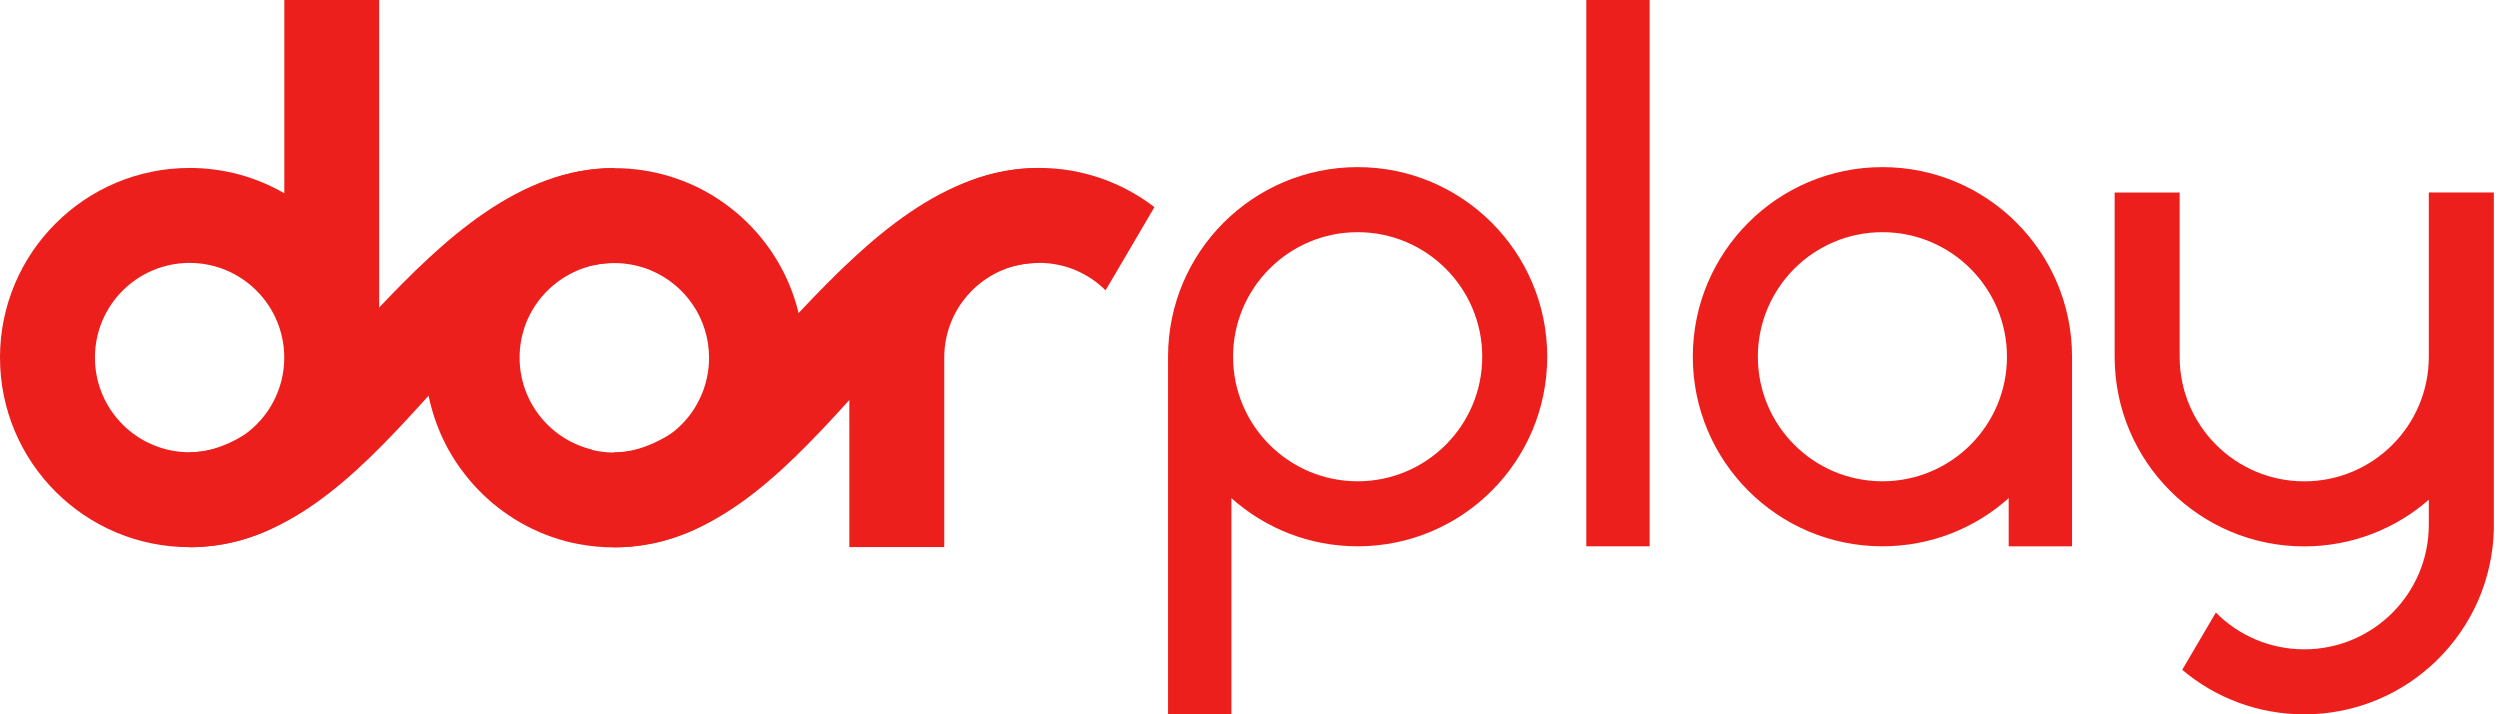 <svg width="140" height="40" viewBox="0 0 140 40" fill="none" xmlns="http://www.w3.org/2000/svg">
<g clip-path="url(#clip0_509_40388)">
<path d="M76.028 9.359C70.166 9.359 65.411 14.113 65.411 19.976C65.411 19.978 65.411 19.983 65.411 19.986V39.998H68.959V27.895C70.836 29.573 73.314 30.593 76.028 30.593C81.894 30.593 86.645 25.839 86.645 19.976C86.645 14.113 81.891 9.359 76.028 9.359ZM76.028 26.952C72.176 26.952 69.052 23.831 69.052 19.978C69.052 16.126 72.176 13.002 76.028 13.002C79.881 13.002 83.005 16.126 83.005 19.978C83.005 23.831 79.881 26.952 76.028 26.952Z" fill="#EC1F1C"/>
<path d="M92.38 0H88.833V30.593H92.38V0Z" fill="#EC1F1C"/>
<path d="M139.654 10.778H136.013V19.979C136.013 23.834 132.892 26.955 129.037 26.955C125.182 26.955 122.061 23.831 122.061 19.979V10.78H118.42V19.969C118.42 19.969 118.42 19.976 118.42 19.981C118.42 25.846 123.174 30.598 129.037 30.598C131.707 30.598 134.148 29.613 136.013 27.985V29.386C136.013 33.241 132.892 36.362 129.037 36.362C127.101 36.362 125.349 35.574 124.088 34.303L122.204 37.51C124.051 39.067 126.436 40.003 129.039 40.003C134.836 40.003 139.548 35.36 139.656 29.588V10.778H139.654Z" fill="#EC1F1C"/>
<path d="M105.414 9.359C99.551 9.359 94.797 14.113 94.797 19.976C94.797 25.839 99.551 30.593 105.414 30.593C108.131 30.593 110.609 29.576 112.486 27.895V30.593H116.034V19.976C116.034 14.113 111.279 9.359 105.417 9.359H105.414ZM105.414 26.952C101.564 26.952 98.44 23.831 98.44 19.978C98.44 16.126 101.564 13.002 105.414 13.002C109.264 13.002 112.39 16.126 112.39 19.978C112.39 23.831 109.269 26.952 105.414 26.952Z" fill="#EC1F1C"/>
<path d="M45.013 19.769C45.013 19.71 45.013 19.651 45.008 19.592C45.008 19.587 45.008 19.582 45.008 19.577C45.003 19.405 44.991 19.235 44.973 19.065C44.954 18.84 44.926 18.619 44.895 18.399C44.88 18.311 44.865 18.22 44.848 18.134C44.811 17.934 44.771 17.737 44.725 17.545C44.725 17.54 44.725 17.53 44.72 17.525C44.688 17.397 44.653 17.266 44.619 17.138C44.592 17.04 44.562 16.946 44.532 16.85C44.498 16.742 44.461 16.628 44.424 16.52C44.343 16.286 44.254 16.052 44.153 15.825C44.116 15.737 44.077 15.648 44.035 15.562C43.988 15.458 43.939 15.357 43.887 15.256C43.835 15.15 43.783 15.049 43.727 14.951C43.683 14.87 43.638 14.788 43.589 14.707C43.579 14.69 43.569 14.67 43.557 14.653C43.5 14.554 43.439 14.458 43.38 14.362C43.323 14.271 43.264 14.182 43.205 14.094C43.096 13.931 42.98 13.768 42.86 13.613C42.813 13.552 42.766 13.49 42.717 13.431C42.682 13.384 42.648 13.34 42.608 13.295C42.532 13.202 42.456 13.111 42.377 13.022C42.286 12.918 42.192 12.815 42.096 12.716C42.02 12.635 41.941 12.556 41.86 12.475C41.813 12.428 41.769 12.384 41.719 12.34C41.667 12.29 41.616 12.241 41.564 12.194C41.527 12.16 41.493 12.128 41.456 12.096C41.399 12.044 41.342 11.995 41.283 11.945C41.236 11.906 41.192 11.869 41.145 11.832C41.054 11.756 40.958 11.68 40.862 11.606C40.758 11.524 40.653 11.445 40.547 11.372C40.522 11.357 40.5 11.337 40.473 11.322C40.399 11.268 40.322 11.216 40.246 11.167C40.207 11.14 40.165 11.113 40.123 11.086C40.044 11.034 39.963 10.985 39.882 10.935C39.857 10.921 39.832 10.903 39.805 10.889C39.717 10.837 39.628 10.785 39.539 10.739C39.507 10.719 39.473 10.701 39.441 10.682C39.327 10.62 39.214 10.561 39.098 10.505C39 10.455 38.899 10.408 38.798 10.364C38.731 10.332 38.665 10.303 38.596 10.275C38.534 10.248 38.472 10.221 38.411 10.199C38.369 10.179 38.325 10.162 38.283 10.147C38.179 10.103 38.074 10.063 37.968 10.029C37.955 10.024 37.943 10.019 37.928 10.014C37.8 9.967 37.667 9.926 37.536 9.886C36.546 9.581 35.492 9.416 34.401 9.416C34.319 9.416 34.238 9.416 34.157 9.421H34.152C33.334 9.438 32.543 9.549 31.782 9.746C31.666 9.775 31.55 9.805 31.437 9.839C31.304 9.876 31.171 9.921 31.038 9.965C26.823 11.372 23.786 15.35 23.786 20.035C23.786 20.126 23.786 20.218 23.791 20.309C23.806 20.944 23.88 21.565 24.003 22.171V22.176C24.03 22.306 24.059 22.437 24.091 22.565C24.123 22.696 24.158 22.826 24.195 22.952C24.232 23.08 24.271 23.208 24.313 23.336C24.355 23.462 24.399 23.587 24.444 23.713C24.481 23.811 24.515 23.905 24.555 23.999C24.569 24.046 24.591 24.09 24.611 24.137C24.638 24.206 24.668 24.277 24.7 24.344C24.727 24.403 24.752 24.462 24.779 24.518C24.826 24.624 24.877 24.728 24.929 24.831C24.973 24.918 25.018 25.001 25.062 25.085C25.082 25.122 25.101 25.161 25.124 25.198C25.178 25.294 25.232 25.39 25.289 25.482C25.414 25.694 25.547 25.9 25.688 26.098C25.72 26.144 25.752 26.189 25.784 26.233C25.892 26.383 26.006 26.534 26.121 26.676C26.156 26.721 26.19 26.765 26.23 26.807C26.284 26.873 26.338 26.94 26.395 27.004L26.496 27.117C26.552 27.184 26.611 27.245 26.671 27.309C26.717 27.361 26.767 27.408 26.816 27.46C26.892 27.541 26.974 27.62 27.055 27.699C27.119 27.76 27.183 27.819 27.247 27.878C27.323 27.952 27.402 28.021 27.481 28.088C27.528 28.132 27.58 28.172 27.626 28.211C27.69 28.265 27.755 28.317 27.819 28.366C27.86 28.398 27.9 28.43 27.942 28.462C28.018 28.521 28.094 28.581 28.173 28.637C28.279 28.714 28.385 28.788 28.494 28.859C28.57 28.911 28.649 28.962 28.727 29.012C28.885 29.113 29.045 29.209 29.208 29.3C29.306 29.354 29.402 29.408 29.501 29.46C29.617 29.522 29.733 29.578 29.851 29.635C29.984 29.699 30.117 29.758 30.252 29.815C30.343 29.854 30.435 29.891 30.526 29.928C30.666 29.985 30.809 30.036 30.952 30.086C31.063 30.123 31.176 30.16 31.289 30.194C31.321 30.206 31.353 30.216 31.388 30.224C31.486 30.253 31.58 30.28 31.679 30.305C31.708 30.315 31.738 30.32 31.767 30.33C31.881 30.359 31.991 30.386 32.105 30.411C32.11 30.411 32.112 30.411 32.117 30.411C32.245 30.438 32.376 30.465 32.506 30.487C33.12 30.596 33.75 30.655 34.396 30.655C34.977 30.655 35.541 30.608 36.09 30.517C36.8 30.406 37.49 30.224 38.142 29.97C38.33 29.901 38.517 29.825 38.702 29.746C42.34 28.13 44.9 24.528 45.008 20.319C45.008 20.259 45.013 20.2 45.013 20.139C45.013 20.104 45.013 20.07 45.013 20.035C45.013 19.949 45.013 19.865 45.008 19.782L45.013 19.769ZM33.147 25.174C30.824 24.612 29.097 22.521 29.097 20.023C29.097 19.668 29.131 19.326 29.198 18.991C29.205 18.944 29.215 18.895 29.228 18.848C29.237 18.799 29.25 18.749 29.265 18.703C29.292 18.597 29.321 18.493 29.353 18.392C29.373 18.328 29.395 18.264 29.417 18.202C29.444 18.134 29.469 18.064 29.496 18C29.511 17.961 29.531 17.922 29.548 17.882C29.567 17.835 29.59 17.786 29.614 17.739C29.619 17.73 29.624 17.72 29.629 17.71C29.664 17.638 29.698 17.569 29.738 17.498C29.774 17.424 29.816 17.353 29.861 17.281C29.866 17.276 29.868 17.269 29.873 17.264C29.91 17.202 29.947 17.143 29.989 17.084C30.003 17.064 30.013 17.045 30.028 17.027C30.063 16.976 30.097 16.926 30.137 16.877C30.146 16.862 30.156 16.848 30.171 16.83C30.206 16.784 30.24 16.734 30.282 16.69C30.299 16.665 30.321 16.636 30.346 16.611C30.383 16.564 30.422 16.522 30.464 16.478C30.469 16.468 30.479 16.461 30.486 16.453C30.533 16.399 30.585 16.348 30.634 16.298C30.646 16.286 30.656 16.276 30.669 16.266C30.723 16.21 30.779 16.155 30.839 16.104C30.885 16.059 30.932 16.017 30.979 15.98C31.009 15.953 31.041 15.926 31.073 15.904C31.097 15.882 31.122 15.862 31.149 15.845C31.191 15.81 31.233 15.778 31.277 15.749C31.299 15.732 31.321 15.714 31.344 15.702C31.386 15.67 31.425 15.641 31.469 15.614C31.506 15.589 31.543 15.564 31.582 15.542C31.753 15.434 31.927 15.338 32.11 15.249C32.161 15.224 32.213 15.2 32.265 15.177C32.526 15.062 32.797 14.966 33.078 14.894C33.144 14.877 33.213 14.86 33.282 14.847C33.386 14.823 33.489 14.806 33.595 14.791C33.76 14.766 33.928 14.746 34.098 14.736C34.115 14.736 34.135 14.736 34.152 14.736C34.236 14.732 34.319 14.732 34.403 14.732C35.137 14.732 35.834 14.882 36.472 15.15C38.374 15.958 39.707 17.84 39.707 20.035C39.707 20.422 39.665 20.801 39.586 21.166C39.537 21.397 39.47 21.622 39.391 21.841C39.377 21.883 39.362 21.925 39.345 21.964C39.33 22.008 39.31 22.05 39.293 22.092C39.271 22.149 39.246 22.203 39.219 22.257C39.194 22.319 39.162 22.378 39.13 22.437C39.101 22.501 39.066 22.563 39.032 22.624C39.027 22.634 39.022 22.646 39.014 22.656C38.985 22.713 38.95 22.77 38.916 22.826C38.84 22.952 38.756 23.075 38.667 23.193C38.623 23.252 38.578 23.311 38.532 23.368C38.487 23.425 38.443 23.477 38.391 23.531C38.391 23.536 38.391 23.536 38.386 23.538C38.34 23.595 38.29 23.646 38.239 23.698C38.199 23.742 38.157 23.784 38.113 23.826C38.066 23.873 38.014 23.92 37.965 23.967C37.933 23.996 37.899 24.026 37.867 24.055C37.726 24.176 37.583 24.289 37.428 24.395C37.423 24.4 37.418 24.4 37.413 24.405C37.367 24.437 37.322 24.469 37.273 24.499C37.226 24.531 37.174 24.56 37.125 24.59C37.076 24.619 37.027 24.649 36.975 24.679C36.753 24.802 36.522 24.91 36.28 24.999C36.243 25.014 36.206 25.026 36.169 25.041C35.989 25.105 35.805 25.159 35.617 25.201C35.581 25.211 35.544 25.218 35.509 25.226C35.453 25.238 35.393 25.25 35.334 25.26C35.292 25.267 35.251 25.275 35.209 25.28C35.12 25.294 35.031 25.304 34.943 25.314C34.923 25.314 34.903 25.319 34.883 25.319C34.842 25.324 34.8 25.326 34.758 25.329C34.745 25.329 34.736 25.334 34.723 25.334C34.674 25.339 34.622 25.339 34.571 25.339C34.514 25.339 34.46 25.344 34.403 25.344C33.972 25.344 33.551 25.292 33.149 25.194L33.147 25.174Z" fill="#EC1F1C"/>
<path d="M15.921 0V10.824C14.359 9.92 12.551 9.405 10.62 9.405C4.754 9.408 0 14.162 0 20.025C0 25.887 4.754 30.642 10.617 30.642C10.708 30.642 10.799 30.642 10.89 30.637C11.019 30.637 11.149 30.629 11.277 30.619C11.331 30.619 11.386 30.615 11.437 30.607C11.57 30.6 11.701 30.585 11.834 30.57C11.932 30.558 12.031 30.546 12.127 30.533C12.186 30.523 12.245 30.516 12.307 30.506C13.159 30.373 13.975 30.137 14.746 29.809C14.825 29.775 14.906 29.743 14.982 29.706C18.667 28.038 21.232 24.333 21.232 20.025V0H15.916H15.921ZM10.937 25.316C10.913 25.316 10.888 25.321 10.863 25.321C10.782 25.326 10.701 25.326 10.617 25.326C7.691 25.326 5.316 22.954 5.316 20.025C5.316 17.096 7.691 14.723 10.617 14.723C13.543 14.723 15.918 17.098 15.918 20.025C15.918 21.828 15.017 23.422 13.642 24.38C13.642 24.38 13.637 24.385 13.632 24.385C12.859 24.922 11.935 25.257 10.937 25.316Z" fill="#EC1F1C"/>
<path d="M64.646 11.603L61.912 16.259C60.956 15.305 59.638 14.721 58.18 14.721C58.096 14.721 58.012 14.721 57.928 14.726C57.913 14.726 57.896 14.726 57.882 14.726C55.093 14.882 52.878 17.192 52.878 20.02V30.637H47.562V20.02C47.562 15.165 50.824 11.068 55.275 9.807C55.292 9.802 55.312 9.797 55.33 9.792C56.16 9.561 57.032 9.428 57.933 9.408C58.017 9.403 58.098 9.403 58.182 9.403C60.616 9.403 62.858 10.223 64.648 11.6L64.646 11.603Z" fill="#EC1F1C"/>
<path d="M34.401 14.725V9.409C23.784 9.409 17.453 25.33 10.619 25.33V30.646C21.236 30.646 26.488 14.725 34.401 14.725Z" fill="#EC1F1C"/>
<path d="M58.182 14.725V9.409C47.565 9.409 41.234 25.33 34.401 25.33V30.646C45.018 30.646 50.27 14.725 58.182 14.725Z" fill="#EC1F1C"/>
</g>
<defs>
<clipPath id="clip0_509_40388">
<rect width="139.655" height="40" fill="white"/>
</clipPath>
</defs>
</svg>
